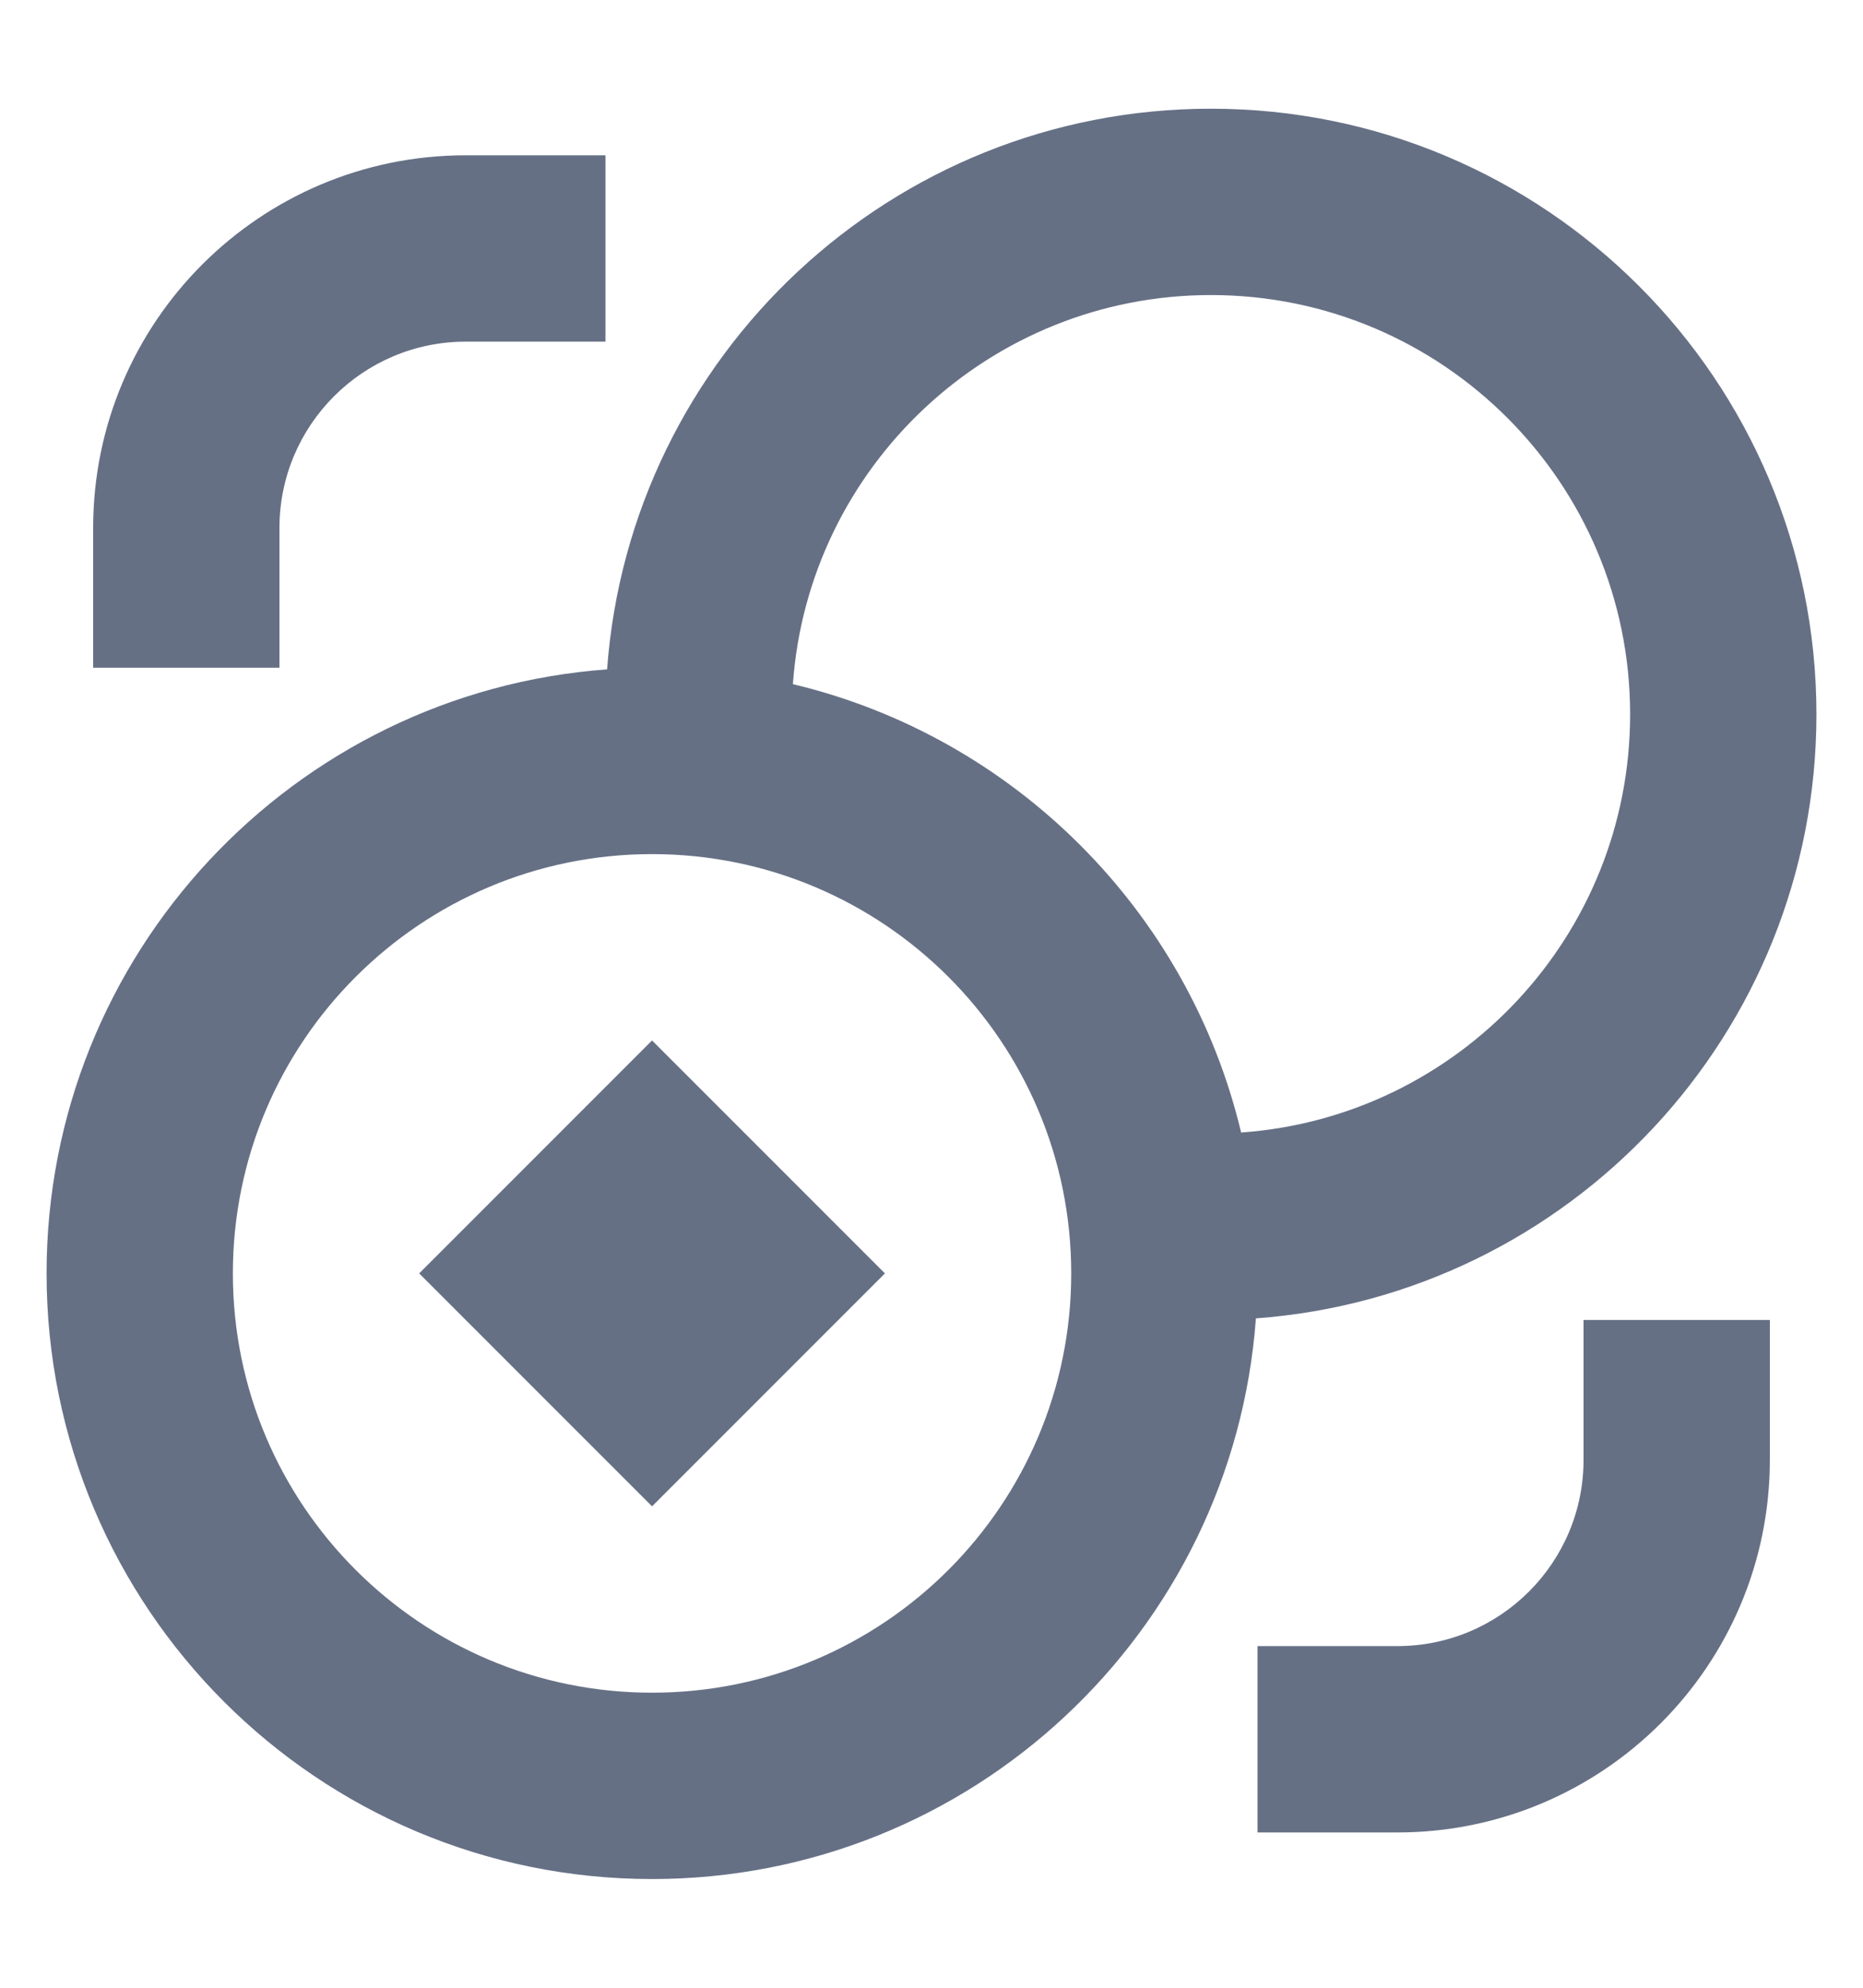 <svg width="15" height="16" viewBox="0 0 15 16" fill="none" xmlns="http://www.w3.org/2000/svg">
<path d="M5.25 8.375L3.375 10.25L5.25 12.125L7.125 10.25L5.25 8.375ZM9.75 0.875C7.179 0.875 5.073 2.865 4.888 5.388C2.365 5.573 0.375 7.679 0.375 10.25C0.375 12.942 2.558 15.125 5.25 15.125C7.821 15.125 9.927 13.135 10.112 10.612C12.635 10.427 14.625 8.321 14.625 5.75C14.625 3.058 12.442 0.875 9.75 0.875ZM9.993 9.116C9.568 7.334 8.166 5.932 6.384 5.507C6.508 3.757 7.968 2.375 9.75 2.375C11.614 2.375 13.125 3.886 13.125 5.75C13.125 7.532 11.743 8.992 9.993 9.116ZM8.625 10.25C8.625 12.114 7.114 13.625 5.25 13.625C3.386 13.625 1.875 12.114 1.875 10.25C1.875 8.386 3.386 6.875 5.25 6.875C7.114 6.875 8.625 8.386 8.625 10.25ZM0.75 4.25C0.75 2.593 2.093 1.25 3.75 1.25H4.875V2.75H3.75C2.922 2.75 2.25 3.422 2.25 4.25V5.375H0.75V4.25ZM12.75 11.75V10.625H14.25V11.75C14.25 13.407 12.907 14.75 11.25 14.75H10.125V13.25H11.25C12.079 13.25 12.75 12.579 12.75 11.75Z" fill="#667085"/>
</svg>
